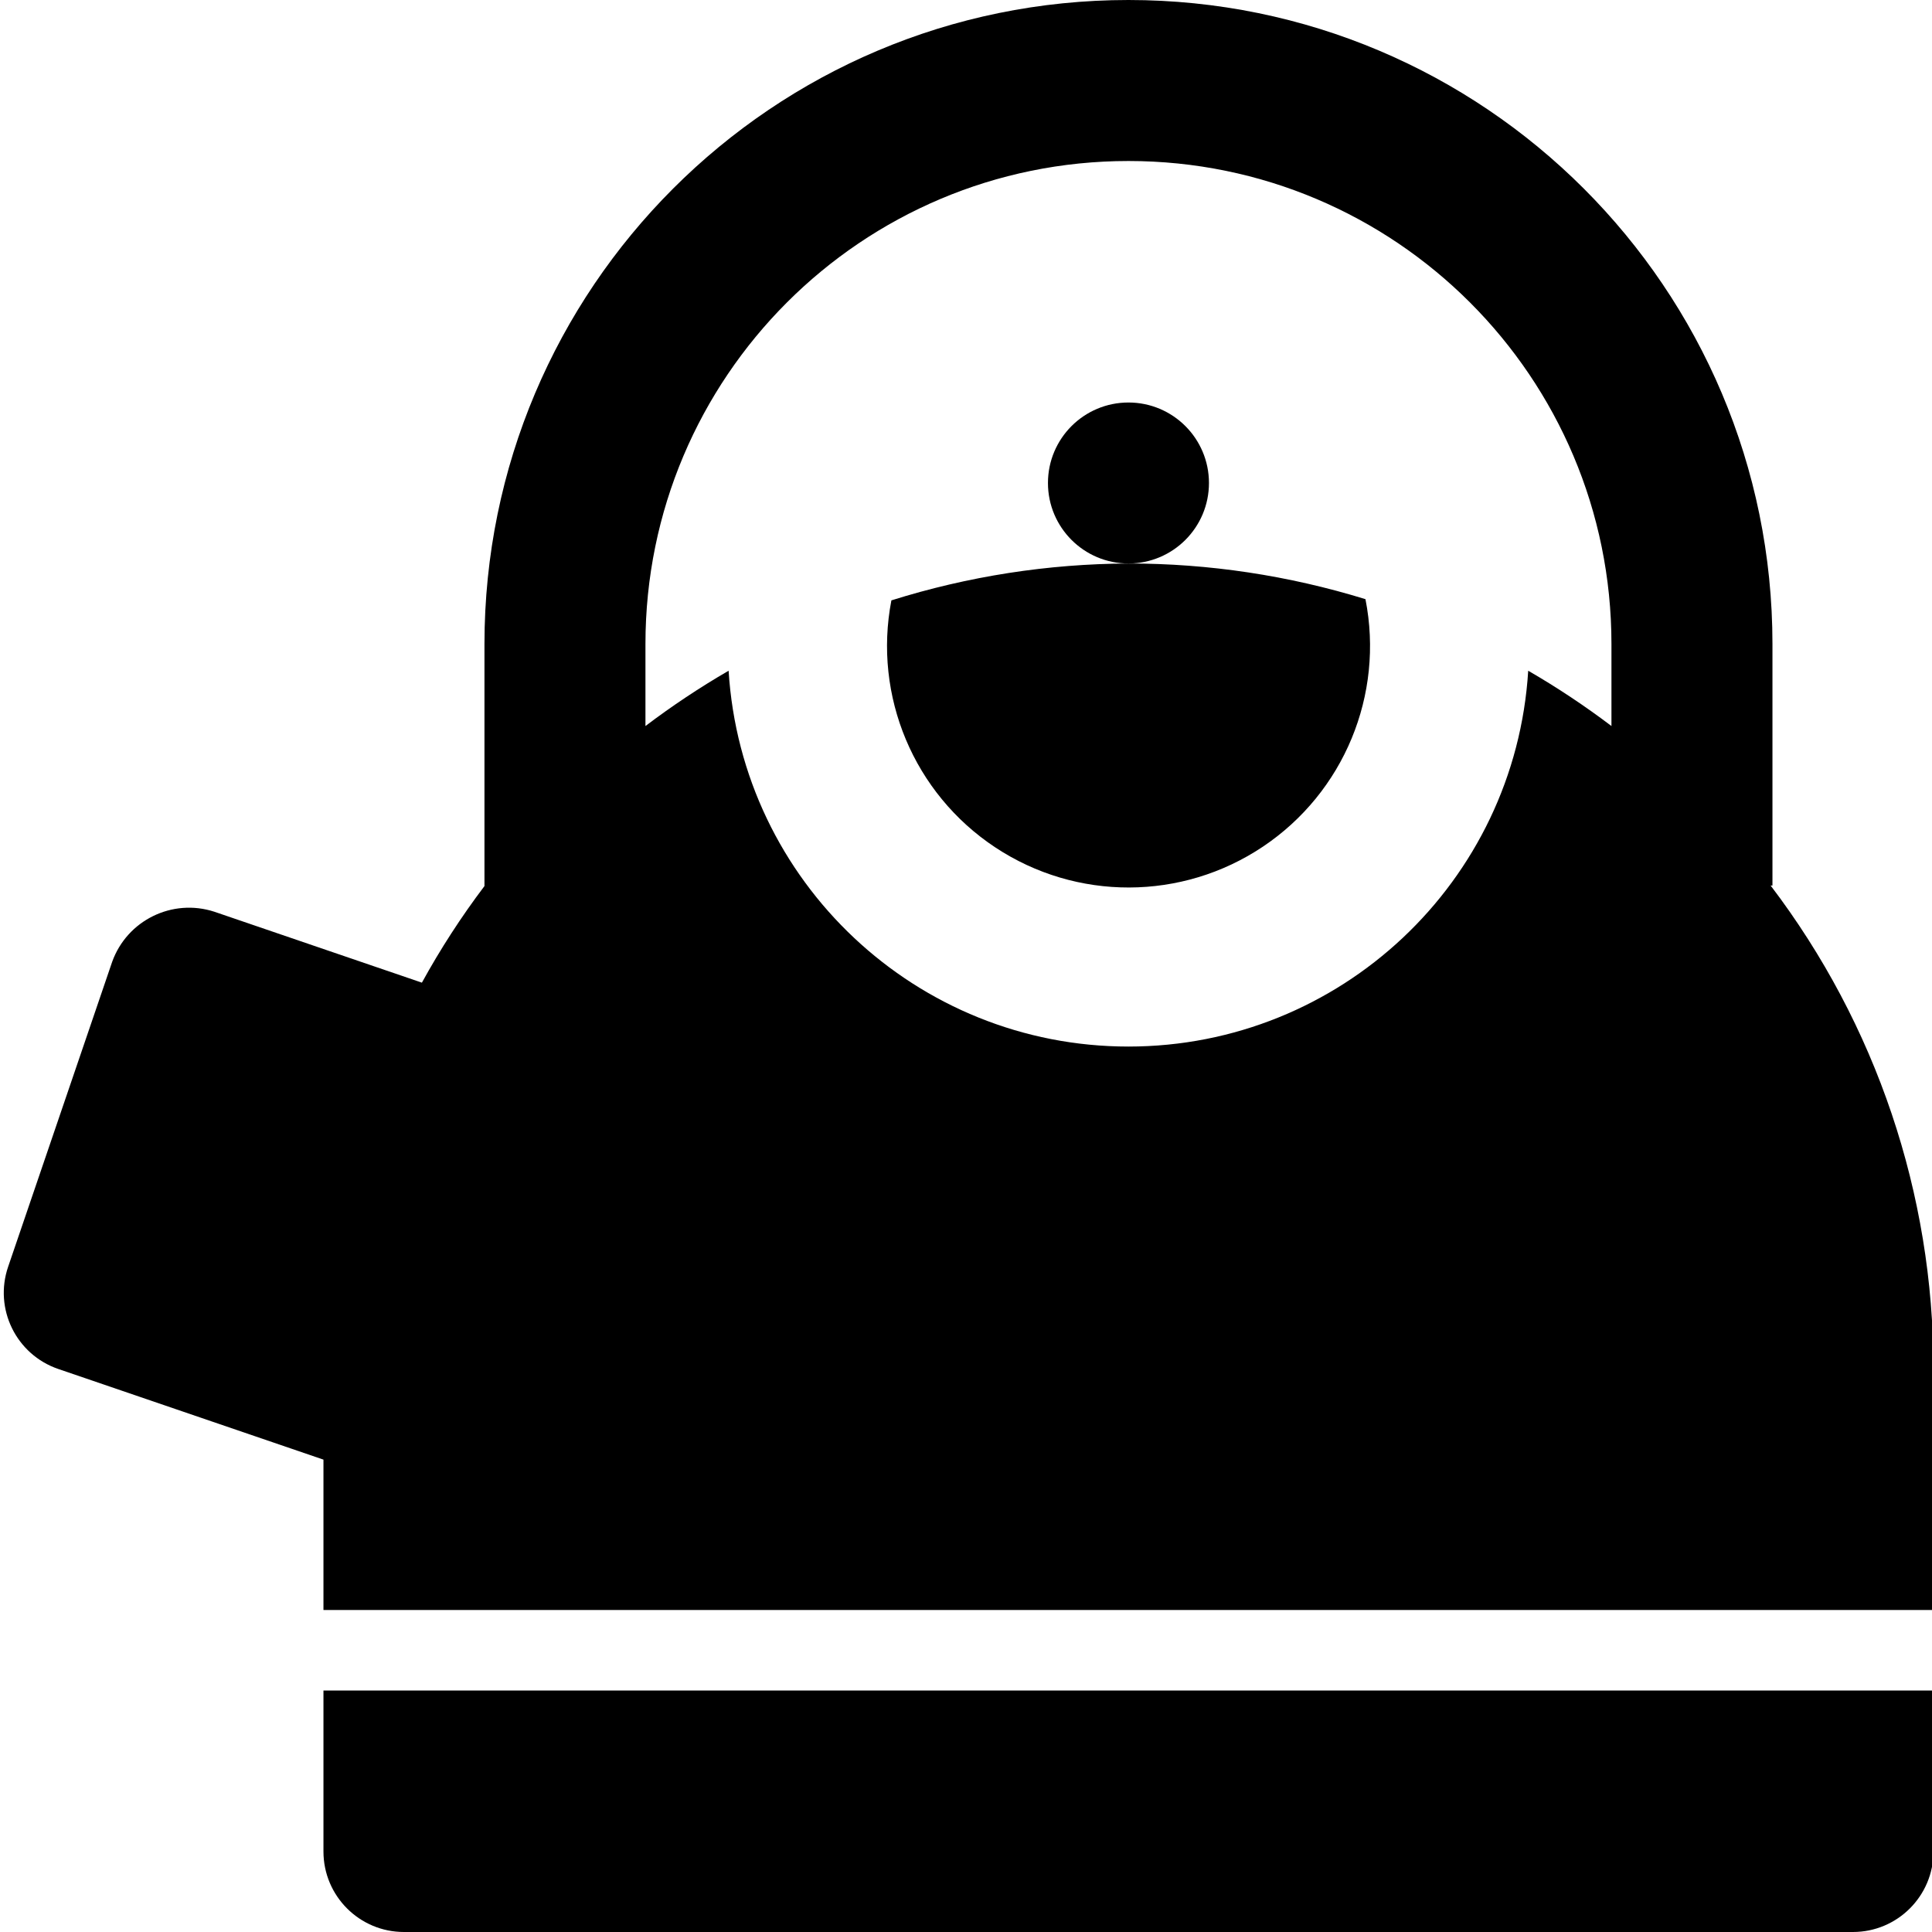 <svg xmlns="http://www.w3.org/2000/svg" height="512pt" version="1.1" viewBox="0 0 511 512" width="512pt">
<g id="surface1">
<path d="M 319.887 128 C 319.887 139.781 310.336 149.332 298.551 149.332 C 286.77 149.332 277.219 139.781 277.219 128 C 277.219 116.219 286.77 106.668 298.551 106.668 C 310.336 106.668 319.887 116.219 319.887 128 Z M 319.887 128 " style=" stroke:none;fill-rule:nonzero;fill:rgb(0%,0%,0%);fill-opacity:1;" />
<path d="M 85.219 490.668 C 85.219 502.449 94.77 512 106.551 512 L 490.551 512 C 502.336 512 511.887 502.449 511.887 490.668 L 511.887 448 L 85.219 448 Z M 85.219 490.668 " style=" stroke:none;fill-rule:nonzero;fill:rgb(0%,0%,0%);fill-opacity:1;" />
<path d="M 298.551 149.332 C 277.238 149.422 256.059 152.715 235.727 159.105 C 230.844 184.465 241.688 210.277 263.219 224.543 C 284.746 238.812 312.742 238.742 334.199 224.363 C 355.656 209.988 366.367 184.121 361.359 158.785 C 341.012 152.508 319.844 149.32 298.551 149.332 Z M 298.551 149.332 " style=" stroke:none;fill-rule:nonzero;fill:rgb(0%,0%,0%);fill-opacity:1;" />
<path d="M 468.727 234.668 L 469.219 234.668 L 469.219 170.668 C 469.219 76.41 392.809 0 298.551 0 C 204.297 0 127.887 76.41 127.887 170.668 L 127.887 234.816 C 121.746 242.938 116.207 251.492 111.309 260.414 L 56.312 241.621 C 45.172 237.992 33.168 243.883 29.219 254.91 L 1.656 335.703 C -2.16 346.852 3.793 358.984 14.945 362.793 L 85.219 386.816 L 85.219 426.668 L 511.887 426.668 L 511.887 362.668 C 511.879 316.43 496.719 271.469 468.727 234.668 Z M 426.551 192.406 C 419.508 187.07 412.141 182.176 404.492 177.75 C 401.031 233.723 354.621 277.348 298.543 277.348 C 242.461 277.348 196.055 233.723 192.59 177.75 C 184.953 182.18 177.594 187.074 170.551 192.406 L 170.551 170.668 C 170.551 99.973 227.859 42.668 298.551 42.668 C 369.246 42.668 426.551 99.973 426.551 170.668 Z M 426.551 192.406 " style=" stroke:none;fill-rule:nonzero;fill:rgb(0%,0%,0%);fill-opacity:1;" />
</g>
</svg>